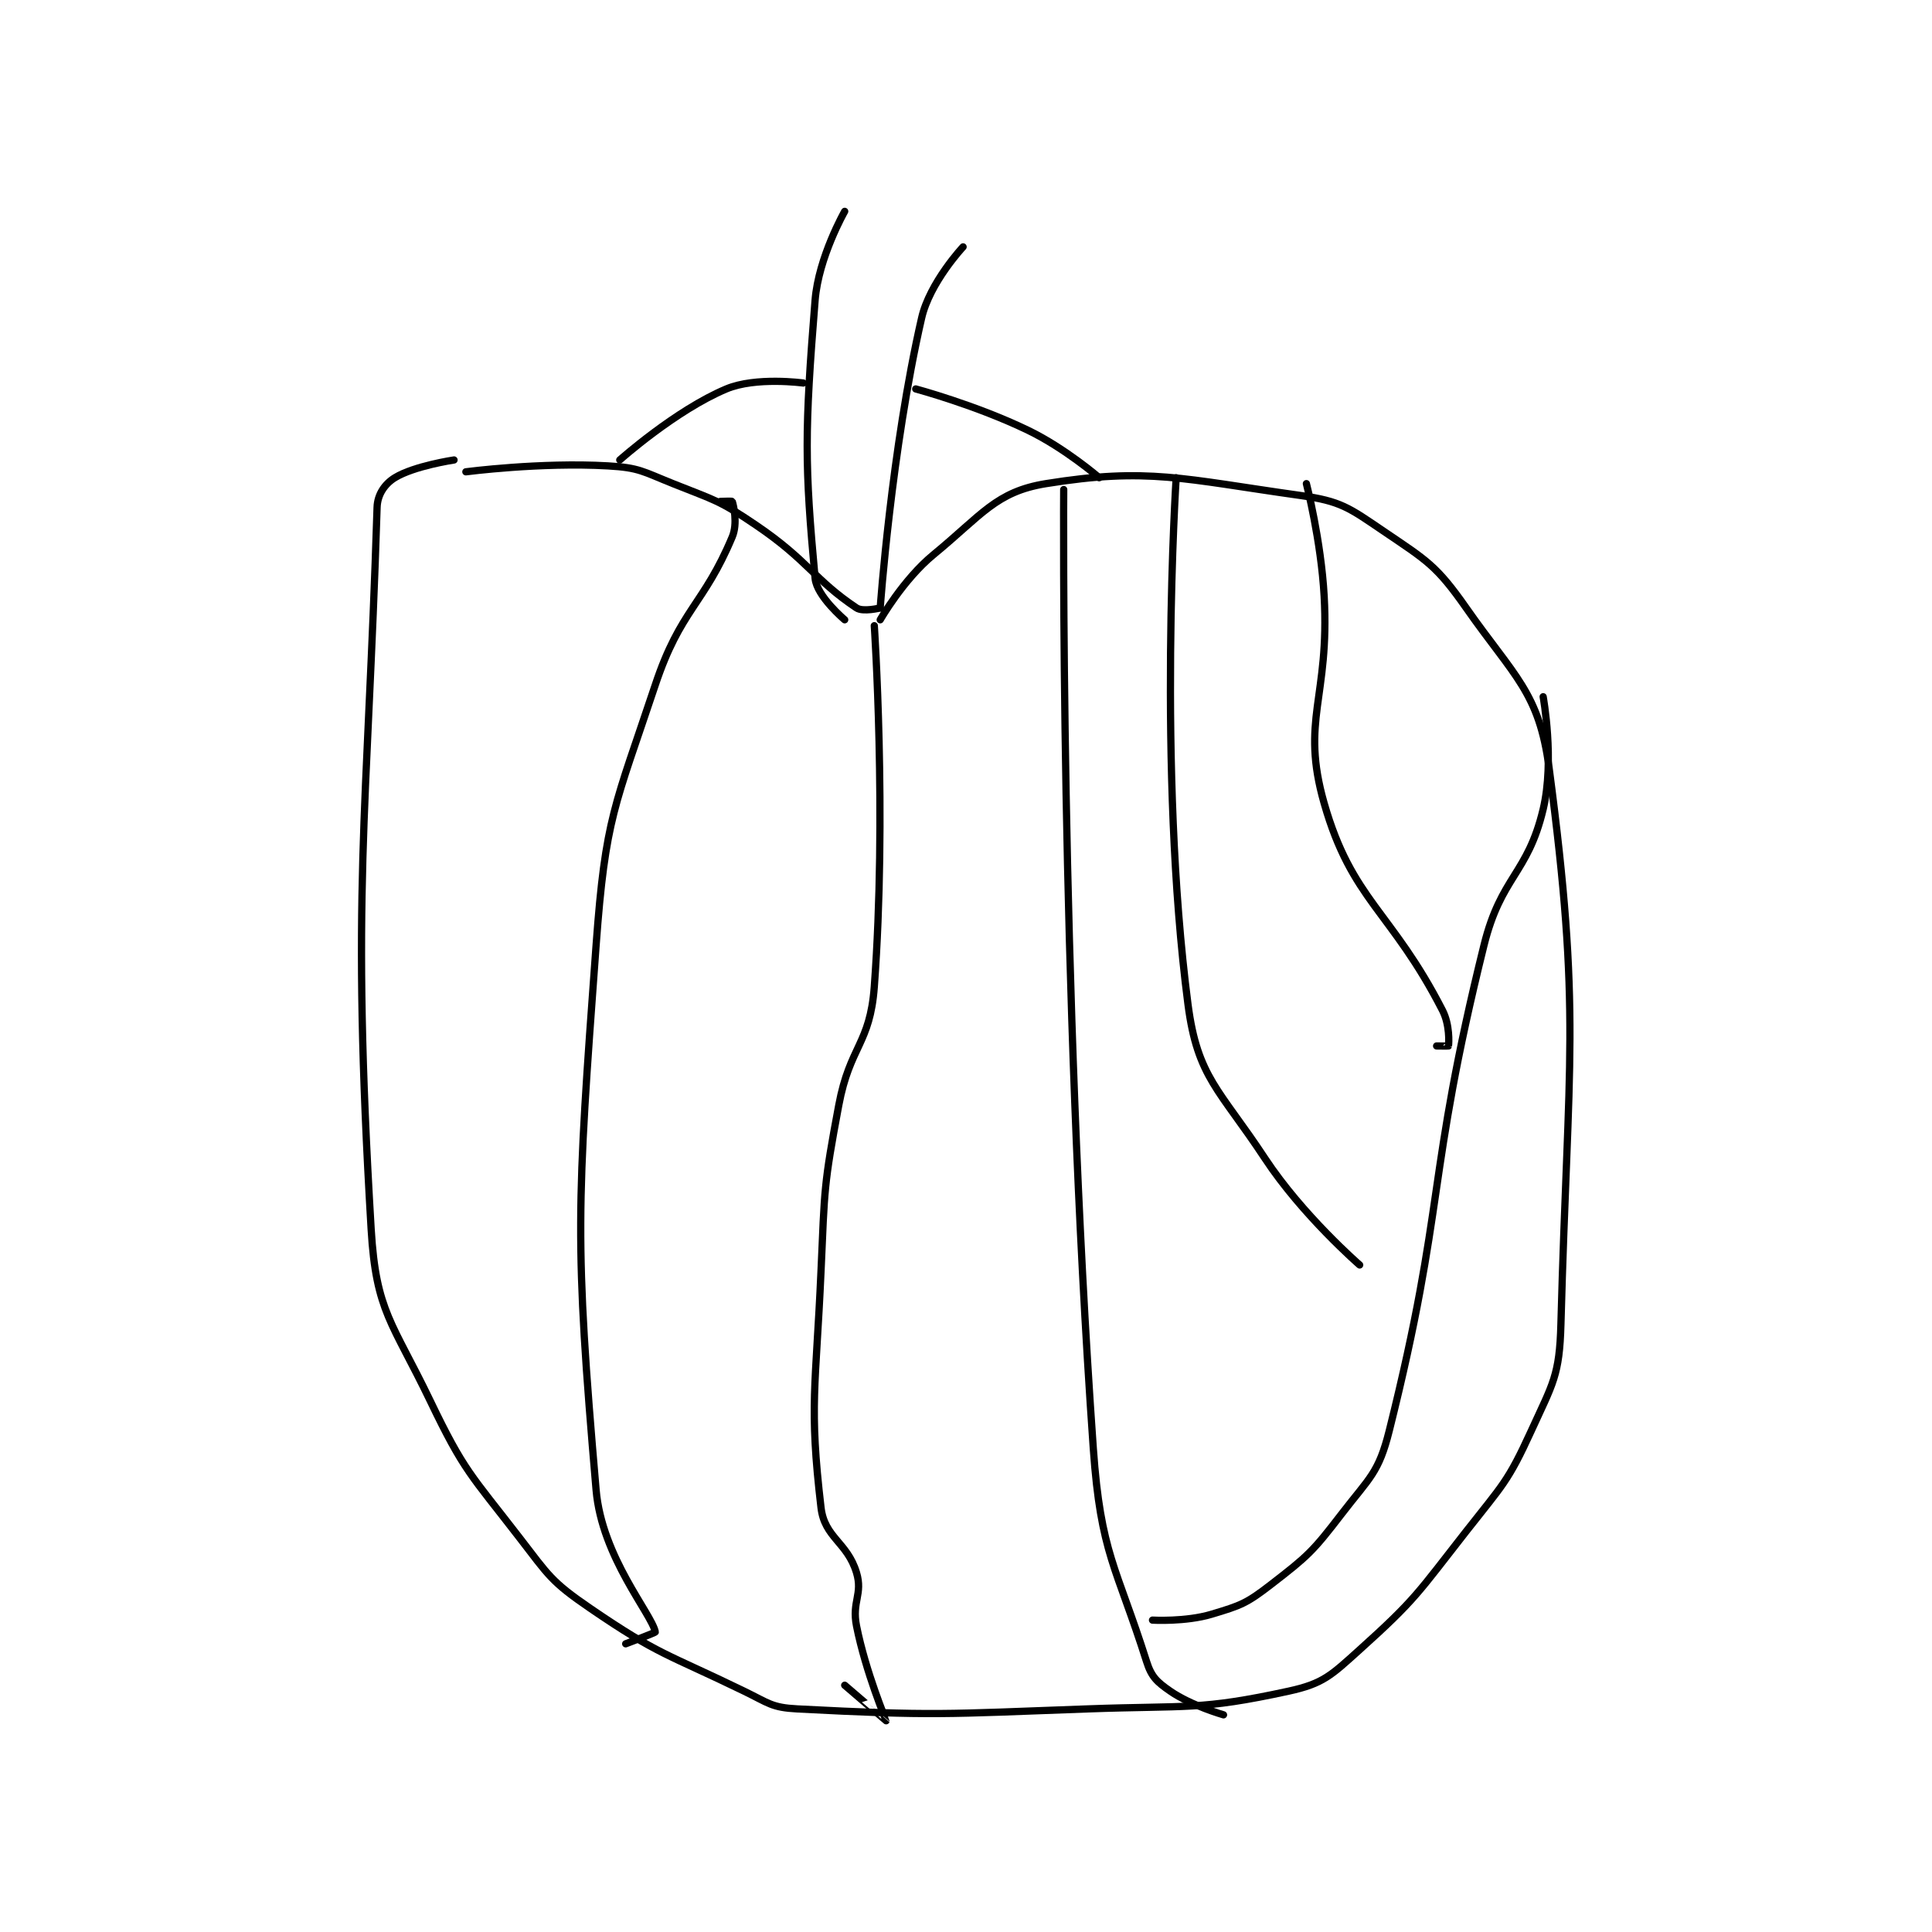 <?xml version="1.0" encoding="utf-8"?>
<!DOCTYPE svg PUBLIC "-//W3C//DTD SVG 1.1//EN" "http://www.w3.org/Graphics/SVG/1.1/DTD/svg11.dtd">
<svg viewBox="0 0 800 800" preserveAspectRatio="xMinYMin meet" xmlns="http://www.w3.org/2000/svg" version="1.1">
<g fill="none" stroke="black" stroke-linecap="round" stroke-linejoin="round" stroke-width="1.224">
<g transform="translate(153.692,87.52) scale(2.451) translate(-167,-90.133)">
<path id="0" d="M183 134.133 C183 134.133 195.622 132.483 207 133.133 C212.309 133.437 212.843 134.071 218 136.133 C225.101 138.974 225.738 138.891 232 143.133 C240.849 149.128 241.845 152.363 249 157.133 C250.087 157.858 253 157.133 253 157.133 "/>
<path id="1" d="M253 159.133 C253 159.133 256.888 152.332 262 148.133 C270.179 141.415 272.554 137.496 281 136.133 C298.218 133.356 304.105 135.341 324 138.133 C330.823 139.091 332.169 140.177 338 144.133 C345.363 149.13 346.954 149.924 352 157.133 C360.145 168.769 364.313 171.374 366 184.133 C371.513 225.822 369.205 233.163 368 278.133 C367.767 286.814 366.662 288.122 363 296.133 C359.023 304.832 358.142 305.297 352 313.133 C343.823 323.566 343.477 324.604 334 333.133 C329.183 337.469 327.855 338.86 322 340.133 C306.995 343.395 304.966 342.52 288 343.133 C263.627 344.014 262.197 344.333 239 343.133 C234.666 342.909 234.168 342.158 230 340.133 C216.926 333.783 215.611 334.078 204 326.133 C197.404 321.62 197.031 320.654 192 314.133 C183.819 303.528 182.723 303.037 177 291.133 C170.596 277.813 167.829 276.046 167 262.133 C163.583 204.812 166.337 192.949 168 140.133 C168.069 137.928 169.333 136.159 171 135.133 C174.249 133.134 181 132.133 181 132.133 "/>
<path id="2" d="M247 90.133 C247 90.133 242.586 97.869 242 105.133 C240.213 127.299 240.226 132.971 242 152.133 C242.282 155.176 247 159.133 247 159.133 "/>
<path id="3" d="M267 96.133 C267 96.133 261.376 102.138 260 108.133 C254.882 130.433 253 157.133 253 157.133 "/>
<path id="4" d="M209 132.133 C209 132.133 218.418 123.732 227 120.133 C232 118.037 240 119.133 240 119.133 "/>
<path id="5" d="M259 120.133 C259 120.133 269.178 122.864 278 127.133 C284.255 130.16 290 135.133 290 135.133 "/>
<path id="6" d="M226 139.133 C226 139.133 227.975 139.058 228 139.133 C228.225 139.808 228.953 142.862 228 145.133 C223.165 156.663 219.258 157.36 215 170.133 C208.13 190.745 206.595 192.436 205 214.133 C201.719 258.755 201.361 263.918 205 306.133 C205.983 317.542 214.416 327.097 215 330.133 C215.023 330.255 210 332.133 210 332.133 "/>
<path id="7" d="M252 160.133 C252 160.133 254.153 192.066 252 221.133 C251.278 230.875 247.881 231.102 246 241.133 C243.457 254.696 243.616 255.174 243 269.133 C242.124 288.981 240.954 291.742 243 309.133 C243.599 314.223 247.447 314.957 249 320.133 C250.092 323.773 248.174 325.001 249 329.133 C250.561 336.939 254.008 345.091 254 345.133 C253.997 345.146 247 339.133 247 339.133 "/>
<path id="8" d="M284 137.133 C284 137.133 283.418 220.195 289 299.133 C290.26 316.947 292.9 319.05 298 335.133 C298.823 337.728 299.753 338.577 302 340.133 C305.545 342.587 311 344.133 311 344.133 "/>
<path id="9" d="M365 172.133 C365 172.133 366.967 182.873 365 191.133 C362.373 202.168 357.902 202.412 355 214.133 C345.207 253.683 348.59 257.772 339 296.133 C337.216 303.27 335.7 304.024 331 310.133 C326.049 316.57 325.322 317.248 319 322.133 C314.88 325.317 313.935 325.653 309 327.133 C304.58 328.459 299 328.133 299 328.133 "/>
<path id="10" d="M303 135.133 C303 135.133 299.811 184.351 305 224.133 C306.61 236.477 310.329 238.494 318 250.133 C324.335 259.744 334 268.133 334 268.133 "/>
<path id="11" d="M325 136.133 C325 136.133 327.476 145.696 328 155.133 C328.957 172.367 323.966 176.016 328 190.133 C332.692 206.556 339.382 208.307 348 225.133 C349.24 227.555 349.083 230.638 349 231.133 C348.995 231.162 347 231.133 347 231.133 "/>
</g>
</g>
</svg>
